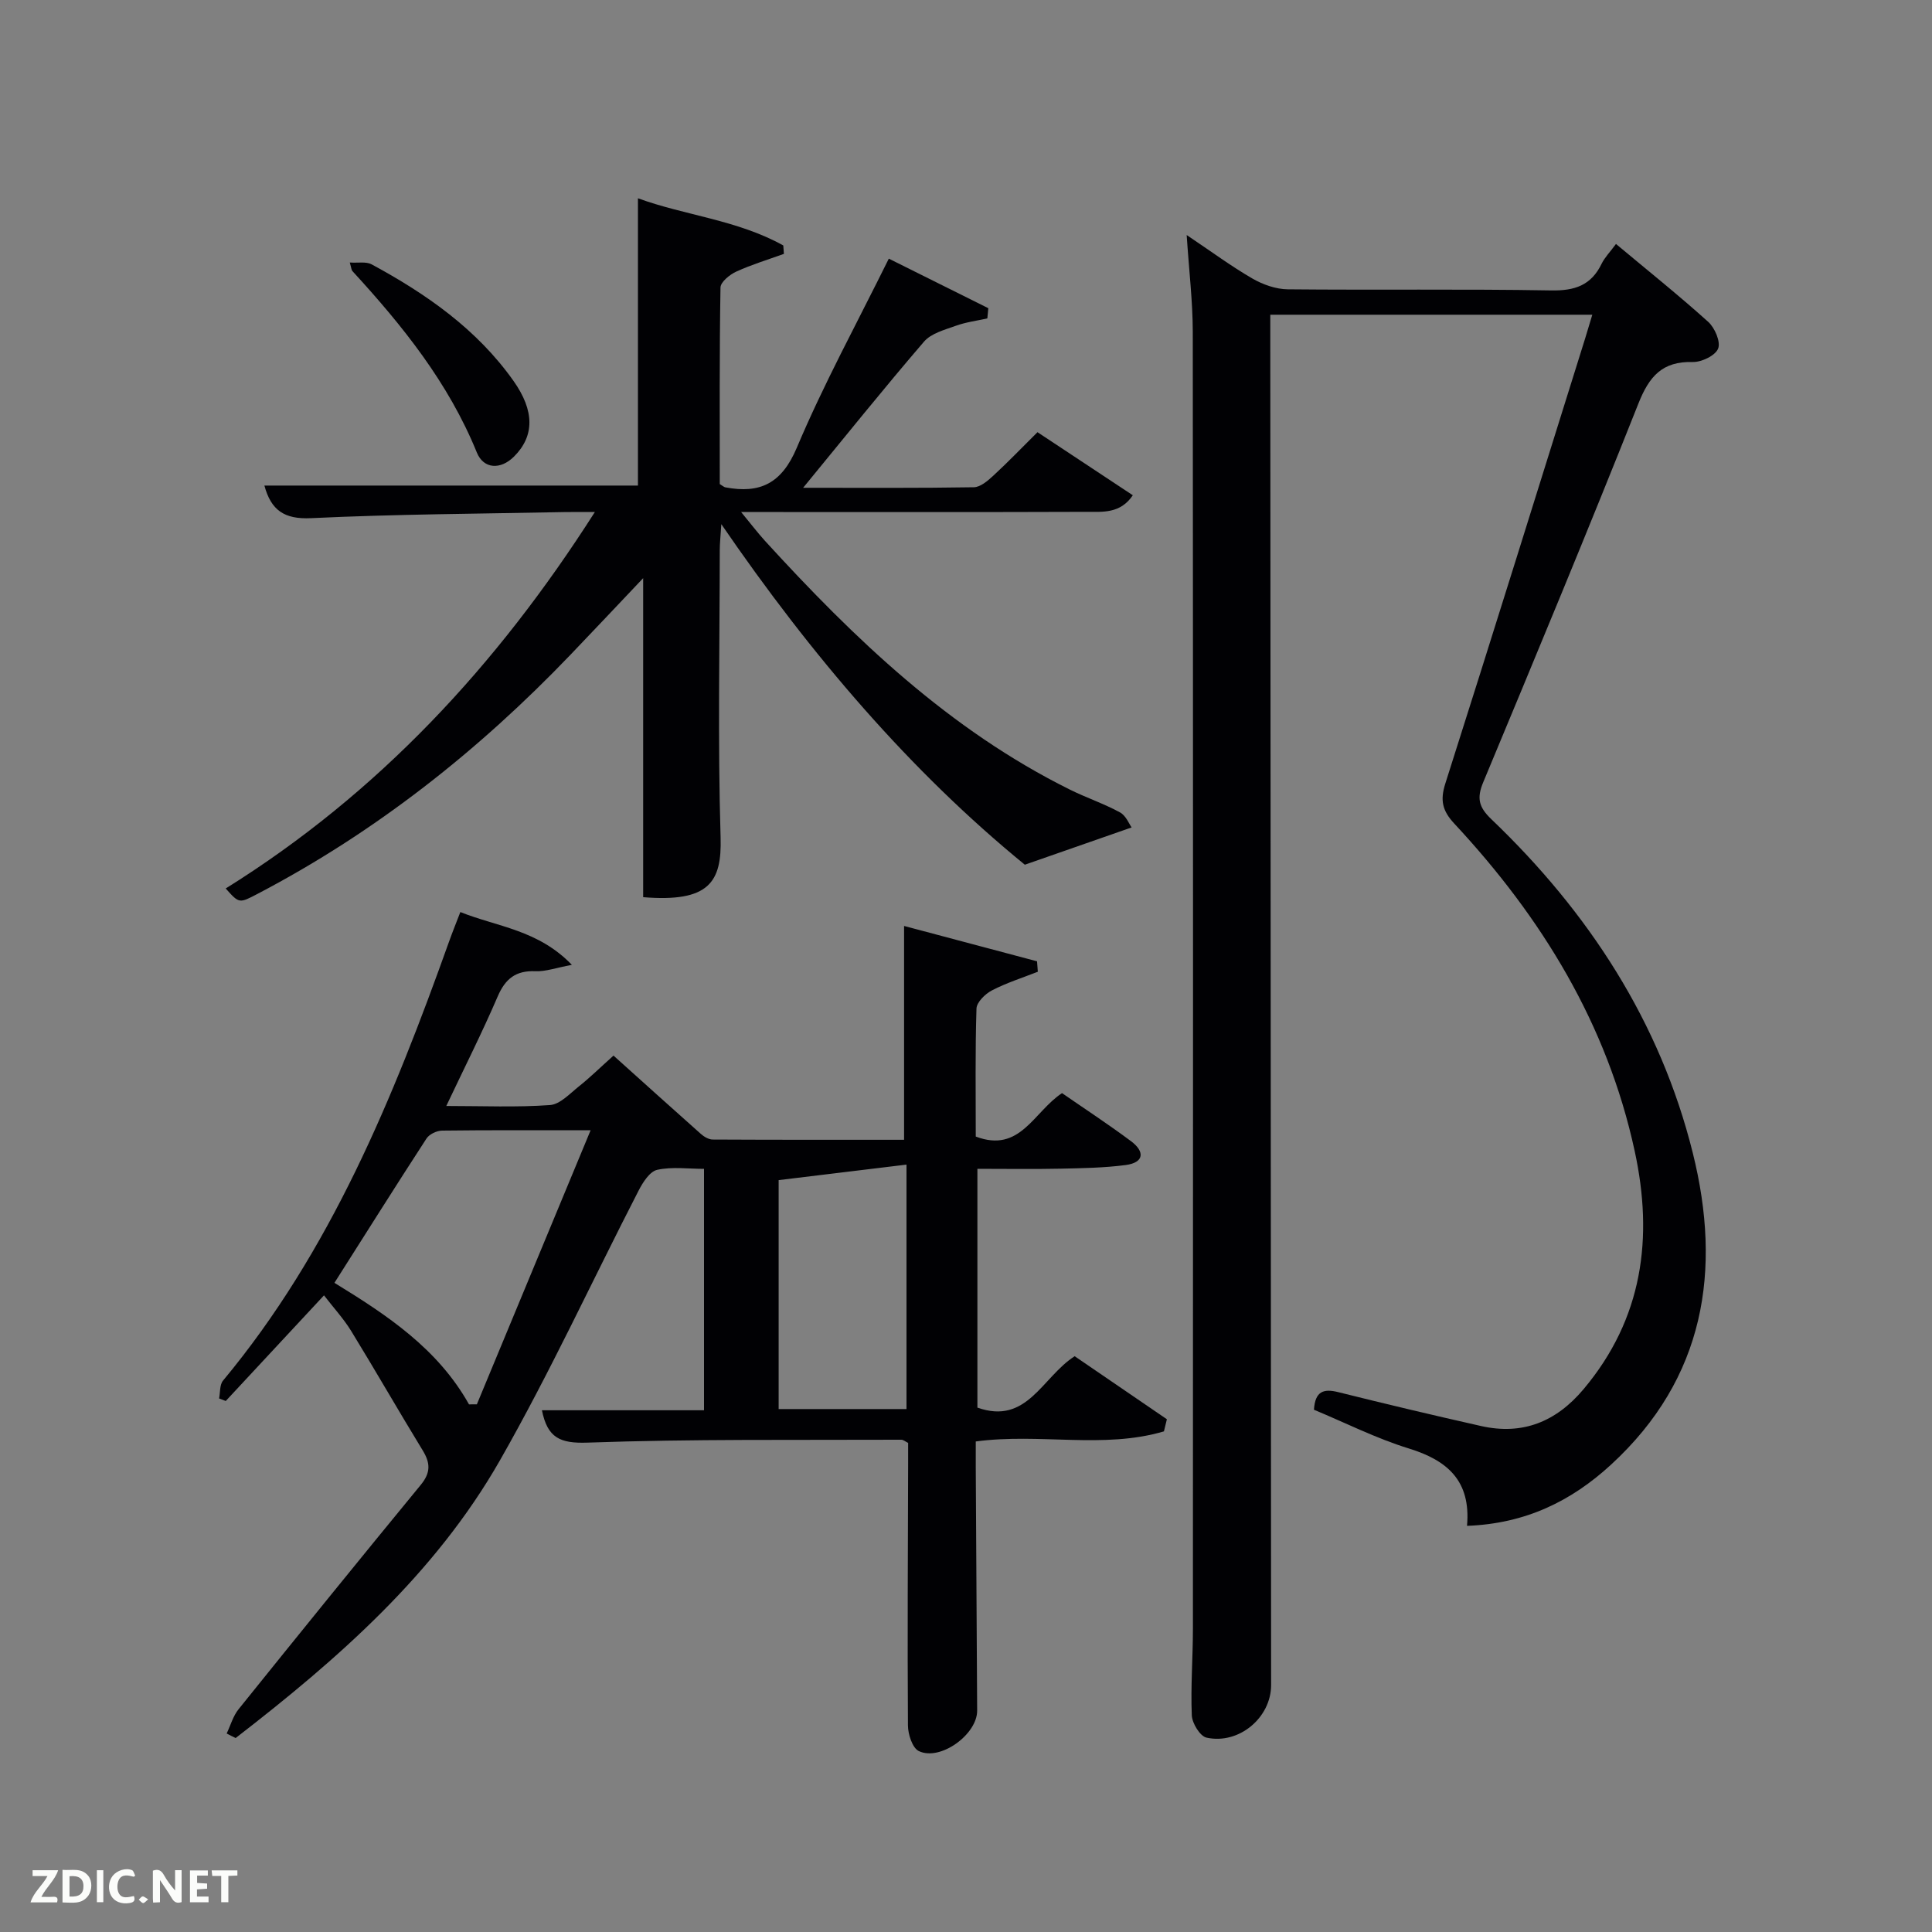 <svg enable-background="new 0 0 400 400" viewBox="0 0 400 400" xmlns="http://www.w3.org/2000/svg"><rect x="0" y="0" width="400" height="400" fill="#808080" stroke="none"/><path d="m303.73 315.91c.83-9.33-4.06-13.56-12.05-16.02-6.76-2.08-13.16-5.33-19.64-8.02.24-3.83 1.98-4.41 5.04-3.64 9.82 2.45 19.67 4.79 29.54 7.01 8.64 1.95 15.58-.89 21.25-7.64 12.27-14.61 14.47-31.34 10.57-49.31-5.7-26.28-19.23-48.33-37.34-67.77-2.48-2.66-2.97-4.83-1.86-8.3 9.77-30.68 19.33-61.43 28.95-92.16.48-1.54.93-3.09 1.48-4.9-22.24 0-44.05 0-66.67 0v6.23c.06 92.5.11 185 .17 277.49 0 6.71-6.63 12.36-13.37 10.88-1.34-.29-2.98-2.97-3.05-4.61-.25-5.98.23-11.99.23-17.98.03-89.5.04-179-.03-268.5-.01-6.27-.77-12.53-1.26-20.01 5.12 3.43 9.22 6.47 13.61 9.01 2.17 1.25 4.87 2.21 7.34 2.23 18.16.18 36.34-.09 54.5.23 4.9.09 8.29-1.05 10.45-5.51.64-1.31 1.73-2.41 2.98-4.11 6.5 5.43 12.96 10.6 19.09 16.12 1.37 1.23 2.62 4.14 2.06 5.54-.57 1.45-3.44 2.83-5.26 2.78-6.32-.17-9.02 2.98-11.25 8.61-10.42 26.25-21.27 52.34-32.13 78.41-1.37 3.3-.92 5.14 1.69 7.64 20.13 19.24 34.96 41.96 41.71 69.12 6.03 24.24 2.51 46.64-16.92 64.5-8.21 7.55-17.69 12.23-29.83 12.68z" fill="#010104"/><path d="m46.93 358.9c.81-1.69 1.32-3.61 2.47-5.03 12.5-15.54 25.05-31.04 37.72-46.45 2.05-2.49 2.01-4.48.42-7.09-5.02-8.21-9.8-16.56-14.83-24.76-1.56-2.54-3.61-4.76-5.63-7.38-7.53 8.1-13.93 14.99-20.34 21.87-.46-.18-.92-.36-1.38-.53.25-1.24.1-2.82.81-3.68 22.3-26.83 35.21-58.48 46.78-90.84.71-2 1.51-3.97 2.36-6.18 7.65 3.07 16.06 3.65 23.09 10.93-3.31.62-5.44 1.41-7.54 1.32-4.05-.17-6.23 1.53-7.82 5.23-3.2 7.44-6.86 14.68-10.64 22.67 7.62 0 14.58.31 21.47-.19 2.1-.15 4.13-2.4 6.03-3.9 2.2-1.75 4.22-3.74 7.12-6.34 6.1 5.48 12.07 10.88 18.09 16.22.65.58 1.61 1.15 2.44 1.16 13.3.07 26.6.05 39.63.05 0-14.76 0-29.12 0-44.27 8.79 2.34 18.16 4.83 27.53 7.32.05.72.11 1.44.16 2.16-3.18 1.25-6.48 2.29-9.5 3.86-1.39.72-3.16 2.45-3.2 3.77-.28 8.81-.15 17.63-.15 26.49 9.2 3.5 11.96-5.1 17.86-8.99 4.61 3.19 9.57 6.43 14.31 9.97 2.85 2.13 2.72 4.41-1.14 4.92-4.43.58-8.93.65-13.41.75-5.64.12-11.29.03-17.28.03v49.44c10.3 3.66 13.37-6.29 20.14-10.64 6.23 4.26 12.66 8.66 19.09 13.05-.2.84-.41 1.67-.61 2.51-12.52 3.7-25.67.31-38.96 2.09 0 1.69-.01 3.46 0 5.23.09 16.83.19 33.66.29 50.49.03 4.92-7.63 10.52-12.08 8.38-1.33-.64-2.24-3.47-2.25-5.31-.12-18.16-.01-36.33.04-54.49 0-1.33 0-2.65 0-4-.57-.28-1-.66-1.42-.66-21.66.09-43.33-.17-64.97.6-5.68.2-8.28-.99-9.43-6.7h33.56c0-16.72 0-32.99 0-49.98-3.23 0-6.58-.48-9.69.2-1.55.34-2.99 2.61-3.87 4.33-9.58 18.62-18.35 37.69-28.71 55.85-13.43 23.52-33.54 41.11-54.7 57.46-.63-.3-1.25-.62-1.86-.94zm75.35-124.89c-11.45 0-21.1-.05-30.74.07-1.11.01-2.66.74-3.24 1.64-6.4 9.84-12.64 19.78-19.06 29.88 10.93 6.69 21.41 13.64 27.86 25.16.54 0 1.08-.01 1.63-.01 7.68-18.5 15.36-36.99 23.55-56.74zm38.93 57.72h26.47c0-16.65 0-33.03 0-50.61-9.16 1.11-17.86 2.17-26.47 3.21z" fill="#010104"/><path d="m184.02 53.55c7.15 3.56 13.87 6.91 20.6 10.26-.07.7-.13 1.41-.2 2.11-2.17.49-4.42.77-6.5 1.52-2.32.84-5.12 1.56-6.61 3.29-8.3 9.65-16.26 19.58-25.03 30.26 12.51 0 23.93.08 35.34-.11 1.38-.02 2.91-1.36 4.06-2.42 3.05-2.81 5.92-5.81 9.12-8.98 6.51 4.3 12.97 8.58 19.74 13.06-2.61 3.85-6.24 3.42-9.53 3.43-21.66.08-43.32.04-64.97.04-1.83 0-3.66 0-6.6 0 1.98 2.4 3.39 4.26 4.95 5.98 18.5 20.25 38.16 39.1 63.08 51.47 3.42 1.7 7.08 2.92 10.42 4.74 1.24.68 1.9 2.43 2.4 3.11-7.64 2.67-14.37 5.02-22.11 7.72-23.51-19.19-44.12-43.18-62.84-70.51-.16 2.61-.32 3.99-.32 5.38-.02 19.83-.42 39.66.17 59.47.28 9.23-2.33 13.5-16.03 12.38 0-21.53 0-43.1 0-66.05-5.6 5.91-10.3 10.9-15.04 15.85-19.02 19.85-40.33 36.71-64.77 49.5-3.84 2.01-3.82 2.04-6.62-1.1 31.52-19.64 56.11-46.07 76.43-77.94-2.53 0-4.44-.03-6.35.01-17.47.35-34.95.43-52.4 1.26-5.6.27-8.29-1.67-9.67-6.75h77.34c0-19.57 0-39.38 0-59.48 9.6 3.53 20.58 4.47 30.09 9.77.04.58.08 1.16.13 1.74-3.31 1.2-6.69 2.22-9.88 3.68-1.35.62-3.23 2.15-3.25 3.29-.23 13.63-.15 27.26-.15 40.69.62.37.87.63 1.16.68 7.18 1.35 11.65-.79 14.78-8.18 5.55-13.16 12.42-25.73 19.06-39.17z" fill="#010104"/><path d="m72.42 54.35c1.74.12 3.39-.23 4.52.38 11.33 6.13 21.78 13.41 29.36 24.11 4.42 6.24 4.36 11.46.12 15.69-2.77 2.76-6.28 2.62-7.7-.85-5.86-14.43-15.39-26.26-25.76-37.56-.2-.21-.2-.59-.54-1.77z" fill="#010104"/><g fill="#fbfcfa"><path d="m37.59 393.81c-.92.31-1.52.05-2-.78-.7-1.2-1.52-2.34-2.47-3.78v4.59c-.55.03-.95.05-1.41.07-.03-.37-.06-.64-.06-.91 0-1.91 0-3.81 0-5.7 1.13-.41 1.77-.03 2.29.91.62 1.11 1.38 2.14 2.31 3.19v-4.2h1.35v6.61z"/><path d="m12.94 393.88v-6.75c1.9.19 3.93-.54 5.37 1.29.8 1.01.78 2.88.03 3.97-1.37 1.97-3.4 1.51-5.4 1.49m1.45-1.22c2.04.12 2.92-.58 2.89-2.21-.03-1.51-.98-2.19-2.89-2z"/><path d="m11.81 393.87h-5.49c.68-2.18 2.47-3.48 3.51-5.45h-3.08v-1.21h5.29c-.71 2.13-2.44 3.48-3.47 5.51.86 0 1.63.04 2.39-.01.79-.05 1.14.21.85 1.16"/><path d="m39.33 393.86v-6.61h3.7v1.07h-2.22v1.52c.68.04 1.34.09 2.07.13v1.07c-.72.05-1.38.09-2.1.14v1.48h2.4v1.19h-3.85z"/><path d="m27.71 388.56c-1.15-.3-2.46-.61-3.1.64-.37.73-.41 1.93-.06 2.67.63 1.35 1.99.93 3.17.68.35.94-.01 1.32-.93 1.46-1.62.25-3.05-.27-3.76-1.48-.72-1.24-.6-3.03.31-4.17.88-1.11 2.71-1.7 4-1.16.32.13.44.74.65 1.12-.1.08-.19.16-.28.24"/><path d="m49.15 387.24v1.07c-.59.02-1.17.05-1.87.08v5.44h-1.48v-5.44h-1.85c-.05-.4-.08-.73-.13-1.15z"/><path d="m20.06 387.21h1.33v6.62h-1.33z"/><path d="m30.68 393.25c-.49.38-.8.79-1.05.76-.32-.05-.6-.45-.9-.7.26-.24.51-.64.8-.67.29-.04.62.3 1.15.61"/></g></svg>
